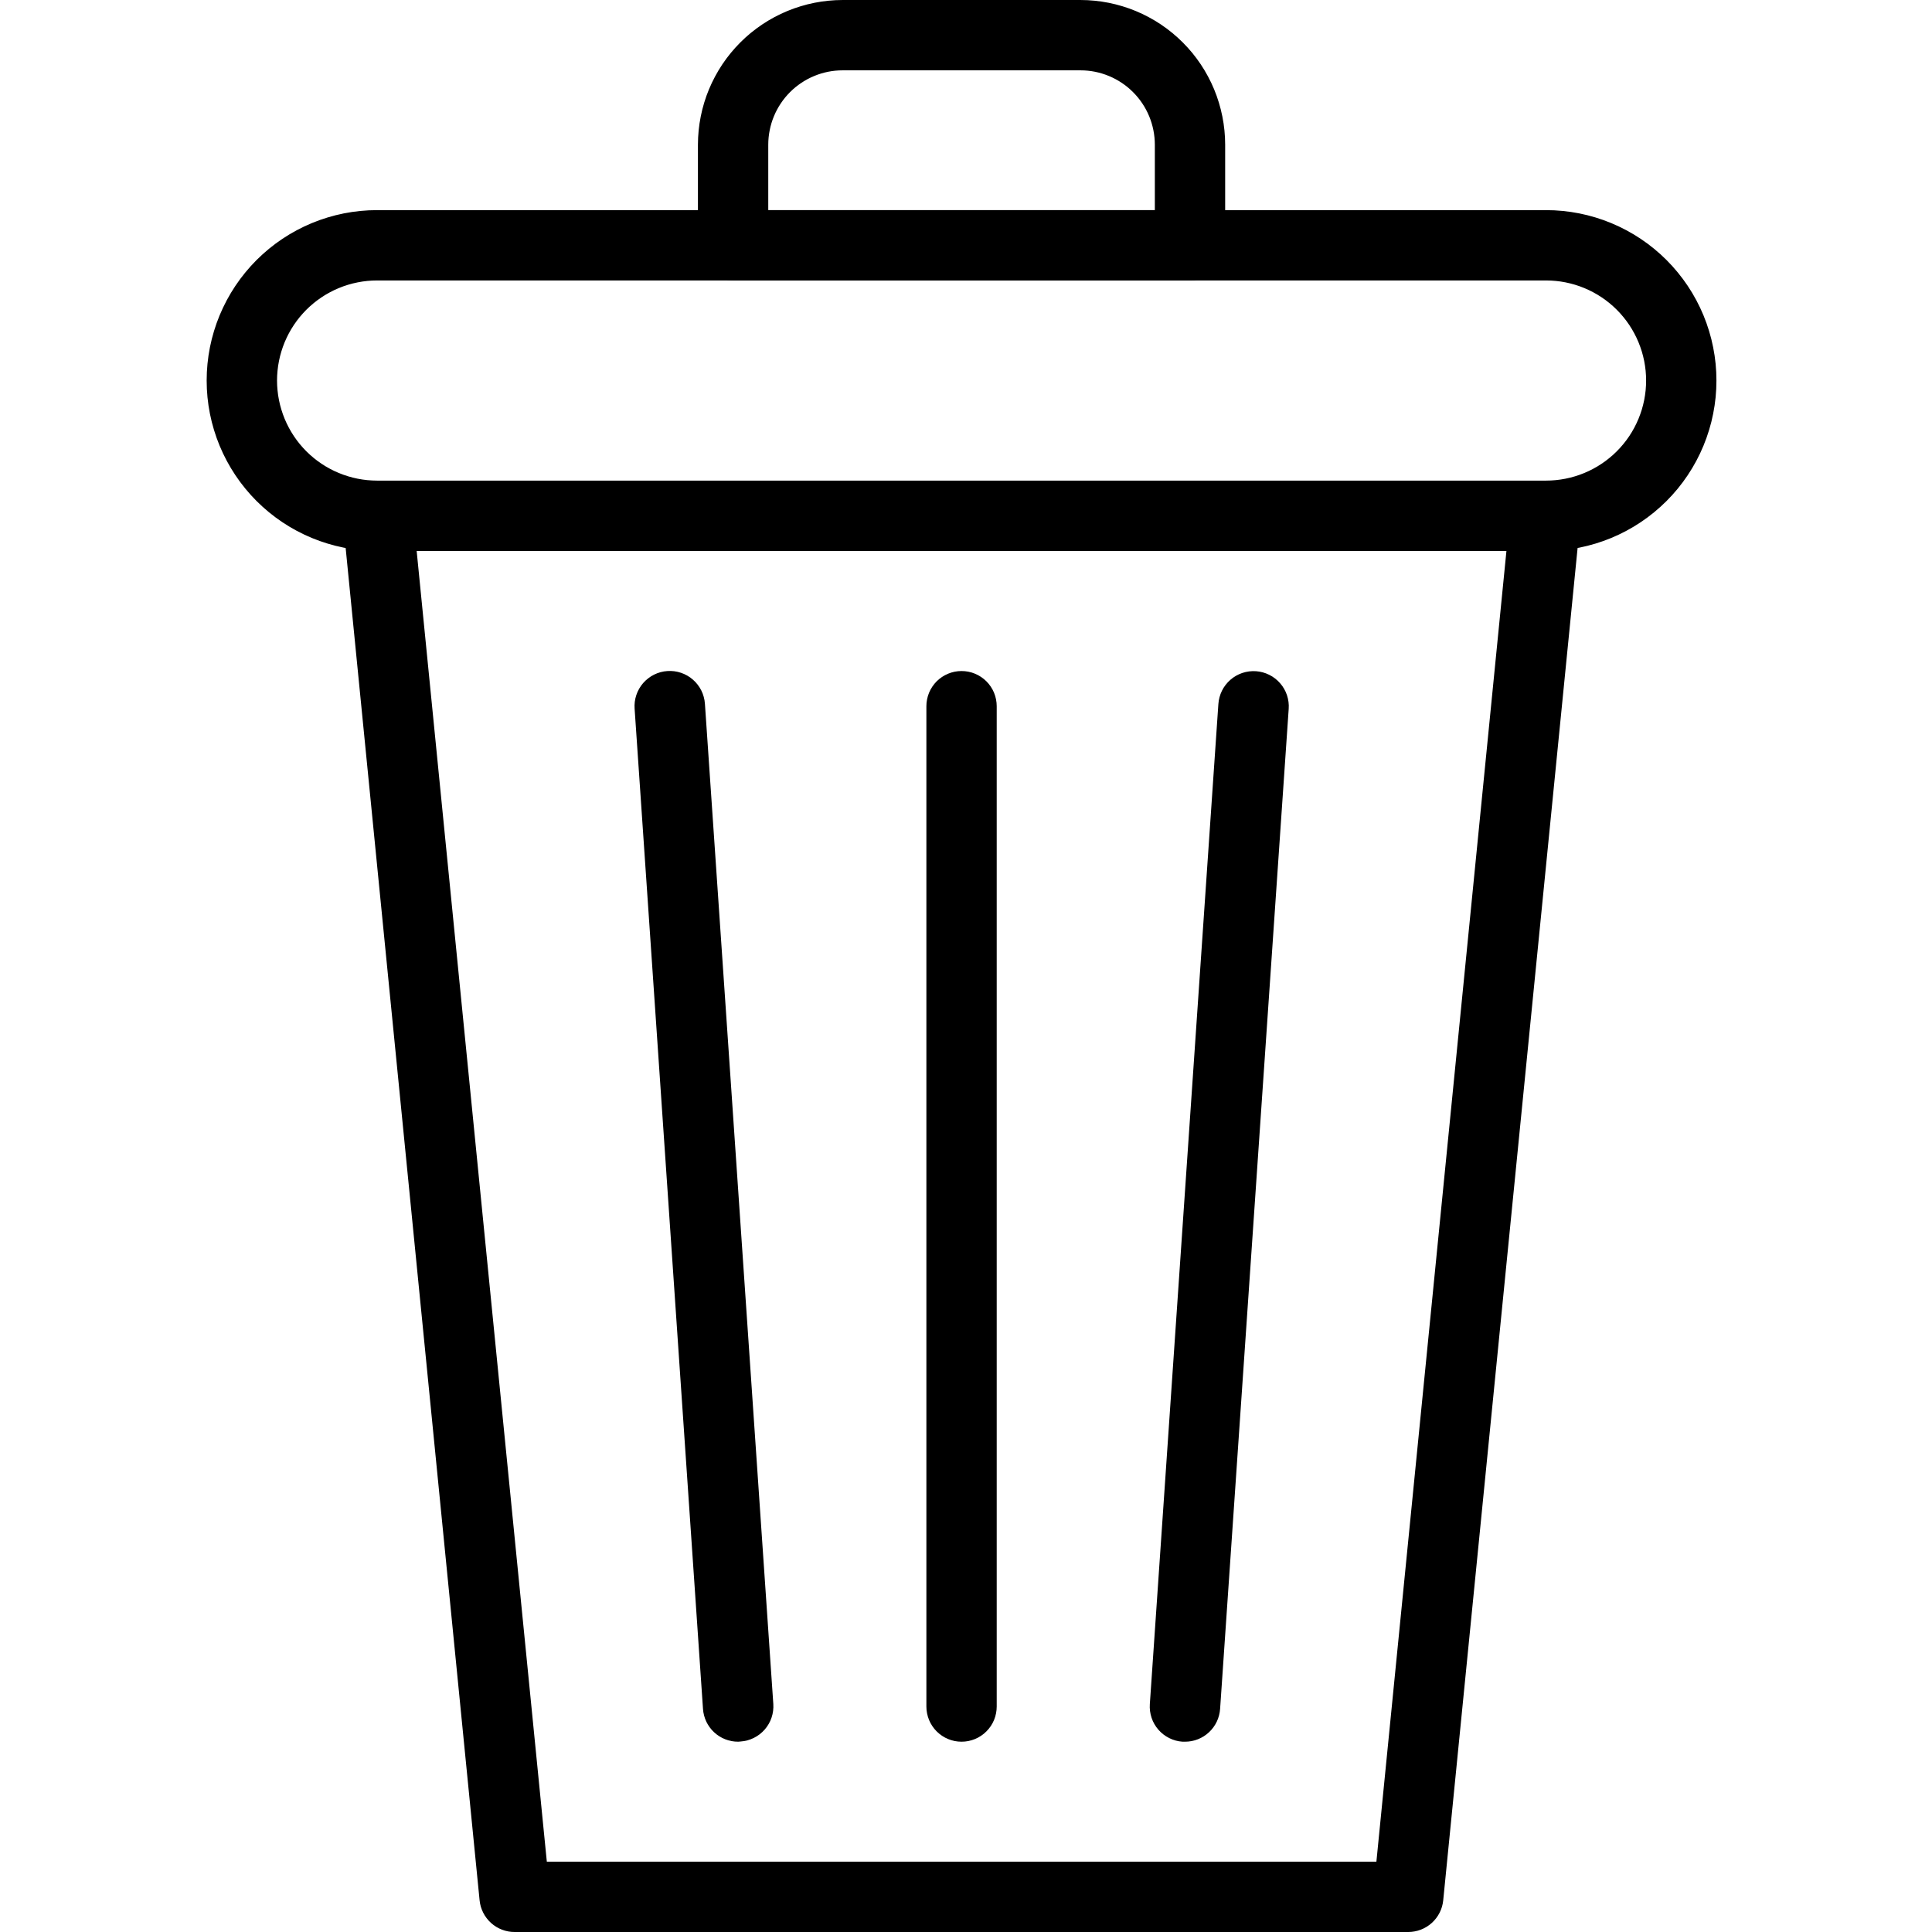 <svg xmlns="http://www.w3.org/2000/svg" xmlns:xlink="http://www.w3.org/1999/xlink" width="500" zoomAndPan="magnify" viewBox="0 0 375 375" height="500" preserveAspectRatio="xMidYMid meet" version="1.2"><defs><clipPath id="3257c7a8a7"><path d="M 40.078 41 L 333 41 L 333 107 L 40.078 107 Z M 40.078 41 "/></clipPath><clipPath id="6a63245d43"><path d="M 40.078 29 L 334.828 29 L 334.828 118 L 40.078 118 Z M 40.078 29 "/></clipPath></defs><g id="816c715919"><path style="fill-rule:nonzero;fill:#000000;fill-opacity:1;stroke-width:1;stroke-linecap:butt;stroke-linejoin:miter;stroke:#000000;stroke-opacity:1;stroke-miterlimit:10;" d="M 363.999 488.999 L 148.001 488.999 C 147.505 489.004 147.018 488.96 146.532 488.872 C 146.045 488.785 145.573 488.649 145.111 488.474 C 144.649 488.298 144.206 488.084 143.787 487.827 C 143.364 487.569 142.97 487.272 142.605 486.941 C 142.24 486.61 141.904 486.25 141.607 485.856 C 141.306 485.467 141.043 485.049 140.824 484.611 C 140.6 484.168 140.42 483.711 140.279 483.239 C 140.143 482.763 140.05 482.281 140.001 481.79 L 106.941 148.001 C 106.883 147.442 106.887 146.887 106.951 146.328 C 107.009 145.773 107.131 145.229 107.306 144.693 C 107.481 144.163 107.71 143.657 107.997 143.171 C 108.279 142.689 108.605 142.242 108.985 141.823 C 109.359 141.41 109.778 141.04 110.23 140.714 C 110.688 140.388 111.17 140.111 111.685 139.887 C 112.196 139.659 112.727 139.488 113.277 139.376 C 113.827 139.265 114.381 139.206 114.941 139.211 L 397.099 139.211 C 397.658 139.206 398.213 139.265 398.763 139.376 C 399.313 139.488 399.843 139.659 400.354 139.887 C 400.87 140.111 401.352 140.388 401.809 140.714 C 402.262 141.04 402.68 141.41 403.055 141.823 C 403.434 142.242 403.76 142.689 404.047 143.171 C 404.33 143.657 404.558 144.163 404.734 144.693 C 404.909 145.229 405.03 145.773 405.089 146.328 C 405.152 146.887 405.157 147.442 405.099 148.001 L 371.931 481.79 C 371.882 482.276 371.79 482.758 371.654 483.23 C 371.517 483.701 371.337 484.154 371.118 484.592 C 370.894 485.034 370.637 485.448 370.34 485.837 C 370.043 486.231 369.712 486.591 369.352 486.917 C 368.987 487.248 368.598 487.544 368.179 487.802 C 367.766 488.06 367.328 488.279 366.87 488.454 C 366.413 488.634 365.941 488.77 365.459 488.858 C 364.977 488.95 364.491 488.999 363.999 488.999 Z M 155.301 472.999 L 356.729 472.999 L 388.262 155.172 L 123.739 155.172 Z M 155.301 472.999 " transform="matrix(0.803,0,0,0.803,-18.932,-18.067)"/><path style="fill-rule:nonzero;fill:#000000;fill-opacity:1;stroke-width:1;stroke-linecap:butt;stroke-linejoin:miter;stroke:#000000;stroke-opacity:1;stroke-miterlimit:10;" d="M 202.001 442.999 C 201.495 442.999 200.998 442.956 200.502 442.863 C 200.011 442.771 199.529 442.63 199.057 442.445 C 198.59 442.265 198.142 442.036 197.719 441.769 C 197.29 441.501 196.896 441.195 196.526 440.849 C 196.157 440.509 195.826 440.134 195.529 439.726 C 195.232 439.322 194.974 438.889 194.755 438.436 C 194.541 437.979 194.371 437.512 194.244 437.026 C 194.113 436.534 194.035 436.043 194.001 435.542 L 177.471 193.748 C 177.432 193.223 177.451 192.702 177.514 192.177 C 177.583 191.656 177.699 191.145 177.87 190.644 C 178.035 190.148 178.249 189.671 178.512 189.214 C 178.775 188.757 179.076 188.329 179.422 187.93 C 179.772 187.536 180.152 187.176 180.57 186.855 C 180.984 186.534 181.427 186.252 181.899 186.018 C 182.371 185.785 182.862 185.6 183.368 185.459 C 183.879 185.322 184.395 185.235 184.921 185.201 C 185.446 185.162 185.967 185.181 186.492 185.245 C 187.013 185.313 187.524 185.429 188.025 185.6 C 188.522 185.765 188.999 185.979 189.456 186.242 C 189.913 186.505 190.342 186.806 190.736 187.156 C 191.135 187.502 191.495 187.881 191.816 188.3 C 192.137 188.713 192.415 189.161 192.653 189.632 C 192.887 190.099 193.071 190.591 193.208 191.102 C 193.349 191.608 193.432 192.123 193.47 192.649 L 210.001 434.418 C 210.035 434.944 210.02 435.469 209.952 435.99 C 209.889 436.51 209.767 437.021 209.602 437.517 C 209.436 438.018 209.222 438.495 208.959 438.947 C 208.697 439.405 208.395 439.833 208.049 440.227 C 207.704 440.621 207.319 440.981 206.906 441.302 C 206.487 441.623 206.045 441.9 205.573 442.134 C 205.105 442.367 204.614 442.552 204.108 442.693 C 203.602 442.829 203.086 442.917 202.56 442.951 Z M 202.001 442.999 " transform="matrix(0.803,0,0,0.803,-18.932,-18.067)"/><path style="fill-rule:nonzero;fill:#000000;fill-opacity:1;stroke-width:1;stroke-linecap:butt;stroke-linejoin:miter;stroke:#000000;stroke-opacity:1;stroke-miterlimit:10;" d="M 256 442.999 C 255.475 442.999 254.954 442.951 254.438 442.849 C 253.922 442.742 253.426 442.591 252.939 442.391 C 252.453 442.192 251.991 441.944 251.557 441.652 C 251.12 441.36 250.716 441.029 250.341 440.655 C 249.971 440.285 249.64 439.881 249.348 439.443 C 249.056 439.006 248.808 438.548 248.609 438.062 C 248.409 437.575 248.258 437.074 248.156 436.559 C 248.049 436.043 248 435.527 248 435.002 L 248 193.198 C 248 192.673 248.049 192.152 248.156 191.642 C 248.258 191.126 248.409 190.625 248.609 190.138 C 248.808 189.652 249.056 189.19 249.348 188.757 C 249.64 188.319 249.971 187.915 250.341 187.541 C 250.716 187.171 251.12 186.84 251.557 186.548 C 251.991 186.256 252.453 186.008 252.939 185.809 C 253.426 185.609 253.922 185.454 254.438 185.352 C 254.954 185.25 255.475 185.201 256 185.201 C 256.526 185.201 257.046 185.25 257.562 185.352 C 258.078 185.454 258.574 185.609 259.061 185.809 C 259.548 186.008 260.01 186.256 260.443 186.548 C 260.881 186.84 261.285 187.171 261.655 187.541 C 262.029 187.915 262.36 188.319 262.652 188.757 C 262.944 189.19 263.192 189.652 263.392 190.138 C 263.591 190.625 263.742 191.126 263.844 191.642 C 263.947 192.152 264 192.673 264 193.198 L 264 435.002 C 264 435.527 263.947 436.043 263.844 436.559 C 263.742 437.074 263.591 437.575 263.392 438.062 C 263.192 438.548 262.944 439.006 262.652 439.443 C 262.36 439.881 262.029 440.285 261.655 440.655 C 261.285 441.029 260.881 441.36 260.443 441.652 C 260.01 441.944 259.548 442.192 259.061 442.391 C 258.574 442.591 258.078 442.742 257.562 442.849 C 257.046 442.951 256.526 442.999 256 442.999 Z M 256 442.999 " transform="matrix(0.803,0,0,0.803,-18.932,-18.067)"/><path style="fill-rule:nonzero;fill:#000000;fill-opacity:1;stroke-width:1;stroke-linecap:butt;stroke-linejoin:miter;stroke:#000000;stroke-opacity:1;stroke-miterlimit:10;" d="M 310 442.999 L 309.45 442.999 C 308.924 442.965 308.409 442.878 307.902 442.742 C 307.396 442.605 306.905 442.421 306.433 442.182 C 305.966 441.949 305.523 441.671 305.104 441.35 C 304.691 441.029 304.306 440.674 303.961 440.275 C 303.615 439.881 303.314 439.453 303.051 439.001 C 302.788 438.544 302.574 438.067 302.409 437.566 C 302.243 437.07 302.121 436.559 302.058 436.038 C 301.99 435.518 301.975 434.992 302.01 434.472 L 318.579 192.702 C 318.618 192.177 318.7 191.656 318.841 191.15 C 318.978 190.639 319.163 190.148 319.396 189.676 C 319.63 189.204 319.907 188.762 320.233 188.343 C 320.554 187.925 320.914 187.546 321.309 187.2 C 321.708 186.85 322.131 186.548 322.588 186.286 C 323.046 186.023 323.528 185.809 324.024 185.639 C 324.525 185.473 325.036 185.357 325.557 185.288 C 326.082 185.22 326.603 185.206 327.129 185.24 C 327.654 185.279 328.175 185.366 328.681 185.502 C 329.192 185.639 329.678 185.828 330.15 186.062 C 330.622 186.295 331.07 186.573 331.484 186.899 C 331.902 187.22 332.282 187.58 332.627 187.979 C 332.978 188.373 333.279 188.801 333.542 189.258 C 333.805 189.715 334.019 190.197 334.184 190.693 C 334.35 191.194 334.467 191.705 334.535 192.225 C 334.603 192.751 334.617 193.276 334.579 193.801 L 318 435.508 C 317.966 436.014 317.888 436.51 317.761 436.997 C 317.635 437.488 317.464 437.96 317.25 438.417 C 317.036 438.869 316.778 439.302 316.481 439.711 C 316.185 440.12 315.854 440.494 315.484 440.84 C 315.114 441.185 314.72 441.491 314.292 441.764 C 313.863 442.031 313.416 442.26 312.949 442.445 C 312.477 442.63 311.995 442.766 311.498 442.863 C 311.007 442.956 310.506 442.999 310 442.999 Z M 310 442.999 " transform="matrix(0.803,0,0,0.803,-18.932,-18.067)"/><g clip-rule="nonzero" clip-path="url(#3257c7a8a7)"><path style=" stroke:none;fill-rule:nonzero;fill:#000000;fill-opacity:1;" d="M 299.98 106.535 L 73.16 106.535 C 72.09 106.535 71.023 106.48 69.957 106.375 C 68.891 106.273 67.836 106.113 66.785 105.906 C 65.738 105.695 64.699 105.438 63.676 105.125 C 62.652 104.816 61.648 104.457 60.66 104.047 C 59.672 103.637 58.703 103.18 57.762 102.676 C 56.816 102.172 55.902 101.621 55.012 101.027 C 54.121 100.434 53.266 99.797 52.438 99.117 C 51.609 98.438 50.82 97.719 50.062 96.965 C 49.305 96.207 48.59 95.414 47.91 94.586 C 47.23 93.762 46.594 92.902 46 92.012 C 45.406 91.121 44.855 90.207 44.352 89.262 C 43.848 88.32 43.391 87.352 42.98 86.363 C 42.57 85.375 42.211 84.367 41.902 83.344 C 41.59 82.32 41.332 81.285 41.121 80.234 C 40.914 79.184 40.758 78.129 40.652 77.062 C 40.547 75.996 40.496 74.93 40.496 73.859 C 40.496 72.789 40.547 71.723 40.652 70.656 C 40.758 69.594 40.914 68.535 41.121 67.484 C 41.332 66.438 41.59 65.398 41.902 64.375 C 42.211 63.352 42.57 62.344 42.98 61.355 C 43.391 60.367 43.848 59.402 44.352 58.457 C 44.855 57.512 45.406 56.598 46 55.707 C 46.594 54.816 47.23 53.957 47.91 53.133 C 48.59 52.305 49.305 51.512 50.062 50.754 C 50.82 50 51.609 49.281 52.438 48.602 C 53.266 47.922 54.121 47.285 55.012 46.691 C 55.902 46.098 56.816 45.547 57.762 45.043 C 58.703 44.539 59.672 44.082 60.66 43.672 C 61.648 43.262 62.652 42.902 63.676 42.594 C 64.699 42.281 65.738 42.023 66.785 41.812 C 67.836 41.605 68.891 41.449 69.957 41.344 C 71.023 41.238 72.09 41.188 73.16 41.188 L 299.98 41.188 C 301.051 41.188 302.117 41.238 303.184 41.344 C 304.246 41.449 305.305 41.605 306.355 41.812 C 307.402 42.023 308.441 42.281 309.465 42.594 C 310.488 42.902 311.492 43.262 312.48 43.672 C 313.469 44.082 314.438 44.539 315.379 45.043 C 316.324 45.547 317.238 46.098 318.129 46.691 C 319.02 47.285 319.875 47.922 320.703 48.602 C 321.531 49.281 322.32 50 323.078 50.754 C 323.836 51.512 324.551 52.305 325.23 53.133 C 325.91 53.957 326.547 54.816 327.141 55.707 C 327.734 56.598 328.285 57.512 328.789 58.457 C 329.293 59.402 329.75 60.367 330.16 61.355 C 330.566 62.344 330.93 63.352 331.238 64.375 C 331.551 65.398 331.809 66.438 332.016 67.484 C 332.227 68.535 332.383 69.594 332.488 70.656 C 332.594 71.723 332.645 72.789 332.645 73.859 C 332.645 74.93 332.594 75.996 332.488 77.062 C 332.383 78.129 332.227 79.184 332.016 80.234 C 331.809 81.285 331.551 82.32 331.238 83.344 C 330.93 84.367 330.566 85.375 330.16 86.363 C 329.75 87.352 329.293 88.32 328.789 89.262 C 328.285 90.207 327.734 91.121 327.141 92.012 C 326.547 92.902 325.91 93.762 325.23 94.59 C 324.551 95.414 323.836 96.207 323.078 96.965 C 322.32 97.719 321.531 98.438 320.703 99.117 C 319.875 99.797 319.02 100.434 318.129 101.027 C 317.238 101.621 316.324 102.172 315.379 102.676 C 314.438 103.18 313.469 103.637 312.48 104.047 C 311.492 104.457 310.488 104.816 309.465 105.125 C 308.441 105.438 307.402 105.695 306.355 105.906 C 305.305 106.113 304.246 106.273 303.184 106.375 C 302.117 106.48 301.051 106.535 299.98 106.535 Z M 73.16 54.035 C 72.508 54.035 71.863 54.066 71.215 54.129 C 70.57 54.195 69.93 54.289 69.293 54.418 C 68.656 54.543 68.027 54.699 67.406 54.891 C 66.785 55.078 66.176 55.297 65.578 55.547 C 64.977 55.793 64.391 56.07 63.82 56.379 C 63.246 56.684 62.691 57.016 62.152 57.379 C 61.613 57.738 61.094 58.125 60.59 58.539 C 60.09 58.949 59.609 59.387 59.148 59.844 C 58.691 60.305 58.258 60.785 57.844 61.285 C 57.434 61.789 57.047 62.309 56.688 62.848 C 56.328 63.387 55.992 63.945 55.688 64.516 C 55.383 65.09 55.105 65.676 54.855 66.273 C 54.609 66.875 54.391 67.484 54.203 68.105 C 54.012 68.727 53.855 69.355 53.73 69.992 C 53.602 70.629 53.508 71.27 53.445 71.918 C 53.379 72.562 53.348 73.211 53.348 73.859 C 53.348 74.508 53.379 75.156 53.445 75.801 C 53.508 76.449 53.602 77.09 53.73 77.727 C 53.855 78.363 54.012 78.992 54.203 79.613 C 54.391 80.234 54.609 80.844 54.855 81.445 C 55.105 82.043 55.383 82.629 55.688 83.203 C 55.992 83.777 56.328 84.332 56.688 84.871 C 57.047 85.41 57.434 85.934 57.844 86.434 C 58.258 86.938 58.691 87.418 59.148 87.875 C 59.609 88.336 60.09 88.77 60.59 89.184 C 61.094 89.594 61.613 89.98 62.152 90.34 C 62.691 90.703 63.246 91.035 63.82 91.34 C 64.391 91.648 64.977 91.926 65.578 92.172 C 66.176 92.422 66.785 92.641 67.406 92.828 C 68.027 93.02 68.656 93.176 69.293 93.305 C 69.93 93.43 70.57 93.527 71.215 93.59 C 71.863 93.652 72.508 93.684 73.16 93.688 L 299.98 93.688 C 300.629 93.688 301.277 93.652 301.926 93.59 C 302.57 93.527 303.211 93.43 303.848 93.305 C 304.484 93.18 305.113 93.02 305.734 92.832 C 306.355 92.645 306.965 92.426 307.566 92.176 C 308.164 91.93 308.754 91.652 309.324 91.344 C 309.898 91.039 310.453 90.707 310.992 90.344 C 311.531 89.984 312.055 89.598 312.555 89.184 C 313.059 88.773 313.539 88.34 313.996 87.879 C 314.457 87.418 314.891 86.938 315.301 86.438 C 315.715 85.934 316.102 85.414 316.461 84.875 C 316.82 84.336 317.156 83.777 317.461 83.207 C 317.766 82.633 318.043 82.047 318.293 81.445 C 318.539 80.848 318.758 80.234 318.949 79.613 C 319.137 78.992 319.293 78.363 319.422 77.727 C 319.547 77.09 319.641 76.449 319.707 75.805 C 319.77 75.156 319.801 74.508 319.801 73.859 C 319.801 73.211 319.77 72.562 319.707 71.918 C 319.641 71.27 319.547 70.629 319.422 69.992 C 319.293 69.355 319.137 68.727 318.949 68.105 C 318.758 67.484 318.539 66.871 318.293 66.273 C 318.043 65.672 317.766 65.086 317.461 64.516 C 317.156 63.941 316.82 63.387 316.461 62.844 C 316.102 62.305 315.715 61.785 315.301 61.281 C 314.891 60.781 314.457 60.301 313.996 59.84 C 313.539 59.383 313.059 58.945 312.555 58.535 C 312.055 58.121 311.531 57.734 310.992 57.375 C 310.453 57.016 309.898 56.68 309.324 56.375 C 308.754 56.07 308.164 55.793 307.566 55.543 C 306.965 55.293 306.355 55.074 305.734 54.887 C 305.113 54.699 304.484 54.543 303.848 54.414 C 303.211 54.289 302.57 54.191 301.926 54.129 C 301.277 54.066 300.629 54.035 299.98 54.035 Z M 73.16 54.035 "/></g><g clip-rule="nonzero" clip-path="url(#6a63245d43)"><path style="fill:none;stroke-width:1;stroke-linecap:butt;stroke-linejoin:miter;stroke:#000000;stroke-opacity:1;stroke-miterlimit:10;" d="M 397.279 155.172 L 114.722 155.172 C 113.389 155.172 112.06 155.104 110.732 154.972 C 109.403 154.846 108.089 154.646 106.78 154.389 C 105.476 154.126 104.182 153.805 102.907 153.416 C 101.632 153.031 100.381 152.584 99.15 152.073 C 97.919 151.562 96.712 150.993 95.54 150.366 C 94.362 149.738 93.223 149.052 92.114 148.313 C 91.004 147.573 89.939 146.78 88.907 145.934 C 87.875 145.088 86.892 144.192 85.948 143.254 C 85.004 142.31 84.114 141.322 83.267 140.291 C 82.421 139.265 81.627 138.194 80.888 137.085 C 80.148 135.976 79.462 134.838 78.834 133.661 C 78.206 132.488 77.637 131.282 77.126 130.051 C 76.615 128.82 76.168 127.565 75.783 126.291 C 75.394 125.016 75.073 123.727 74.81 122.419 C 74.552 121.11 74.357 119.797 74.226 118.469 C 74.095 117.14 74.031 115.812 74.031 114.48 C 74.031 113.147 74.095 111.819 74.226 110.491 C 74.357 109.167 74.552 107.849 74.81 106.541 C 75.073 105.237 75.394 103.943 75.783 102.668 C 76.168 101.394 76.615 100.139 77.126 98.908 C 77.637 97.677 78.206 96.476 78.834 95.298 C 79.462 94.121 80.148 92.983 80.888 91.874 C 81.627 90.765 82.421 89.694 83.267 88.668 C 84.114 87.637 85.004 86.649 85.948 85.706 C 86.892 84.767 87.875 83.872 88.907 83.025 C 89.939 82.179 91.004 81.386 92.114 80.646 C 93.223 79.907 94.362 79.221 95.54 78.594 C 96.712 77.966 97.919 77.397 99.15 76.886 C 100.381 76.375 101.632 75.928 102.907 75.543 C 104.182 75.154 105.476 74.833 106.78 74.571 C 108.089 74.313 109.403 74.118 110.732 73.987 C 112.06 73.855 113.389 73.792 114.722 73.792 L 397.279 73.792 C 398.612 73.792 399.94 73.855 401.269 73.987 C 402.592 74.118 403.911 74.313 405.22 74.571 C 406.524 74.833 407.819 75.154 409.094 75.543 C 410.369 75.928 411.619 76.375 412.85 76.886 C 414.081 77.397 415.288 77.966 416.461 78.594 C 417.639 79.221 418.777 79.907 419.887 80.646 C 420.996 81.386 422.062 82.179 423.093 83.025 C 424.125 83.872 425.108 84.767 426.052 85.706 C 426.996 86.649 427.887 87.637 428.733 88.668 C 429.58 89.694 430.373 90.765 431.113 91.874 C 431.853 92.983 432.539 94.121 433.166 95.298 C 433.794 96.476 434.363 97.677 434.874 98.908 C 435.38 100.139 435.833 101.394 436.217 102.668 C 436.607 103.943 436.928 105.237 437.186 106.541 C 437.449 107.849 437.643 109.167 437.775 110.491 C 437.906 111.819 437.969 113.147 437.969 114.48 C 437.969 115.812 437.906 117.14 437.775 118.469 C 437.643 119.797 437.449 121.11 437.186 122.419 C 436.928 123.727 436.607 125.016 436.217 126.291 C 435.833 127.565 435.38 128.82 434.874 130.051 C 434.363 131.282 433.794 132.488 433.166 133.661 C 432.539 134.838 431.853 135.976 431.113 137.085 C 430.373 138.194 429.58 139.265 428.733 140.296 C 427.887 141.322 426.996 142.31 426.052 143.254 C 425.108 144.192 424.125 145.088 423.093 145.934 C 422.062 146.78 420.996 147.573 419.887 148.313 C 418.777 149.052 417.639 149.738 416.461 150.366 C 415.288 150.993 414.081 151.562 412.85 152.073 C 411.619 152.584 410.369 153.031 409.094 153.416 C 407.819 153.805 406.524 154.126 405.22 154.389 C 403.911 154.646 402.592 154.846 401.269 154.972 C 399.94 155.104 398.612 155.172 397.279 155.172 Z M 114.722 89.792 C 113.909 89.792 113.106 89.831 112.299 89.909 C 111.496 89.991 110.698 90.108 109.904 90.269 C 109.111 90.424 108.328 90.619 107.554 90.857 C 106.78 91.091 106.021 91.363 105.277 91.674 C 104.527 91.981 103.797 92.326 103.087 92.711 C 102.372 93.09 101.681 93.503 101.009 93.956 C 100.338 94.403 99.69 94.885 99.063 95.401 C 98.44 95.911 97.841 96.456 97.267 97.025 C 96.698 97.599 96.158 98.198 95.642 98.82 C 95.131 99.448 94.649 100.095 94.201 100.766 C 93.754 101.438 93.335 102.133 92.956 102.843 C 92.576 103.559 92.231 104.288 91.919 105.033 C 91.613 105.782 91.34 106.541 91.107 107.314 C 90.868 108.087 90.673 108.871 90.518 109.664 C 90.357 110.457 90.24 111.254 90.163 112.062 C 90.08 112.865 90.041 113.672 90.041 114.48 C 90.041 115.287 90.08 116.095 90.163 116.897 C 90.24 117.705 90.357 118.503 90.518 119.295 C 90.673 120.088 90.868 120.872 91.107 121.645 C 91.34 122.419 91.613 123.177 91.919 123.927 C 92.231 124.671 92.576 125.401 92.956 126.116 C 93.335 126.831 93.754 127.521 94.201 128.193 C 94.649 128.864 95.131 129.516 95.642 130.139 C 96.158 130.766 96.698 131.365 97.267 131.934 C 97.841 132.508 98.44 133.048 99.063 133.563 C 99.69 134.074 100.338 134.556 101.009 135.003 C 101.681 135.456 102.372 135.869 103.087 136.249 C 103.797 136.633 104.527 136.978 105.277 137.285 C 106.021 137.596 106.78 137.868 107.554 138.102 C 108.328 138.34 109.111 138.535 109.904 138.695 C 110.698 138.851 111.496 138.973 112.299 139.051 C 113.106 139.128 113.909 139.167 114.722 139.172 L 397.279 139.172 C 398.086 139.172 398.894 139.128 399.702 139.051 C 400.505 138.973 401.303 138.851 402.096 138.695 C 402.889 138.54 403.673 138.34 404.446 138.107 C 405.22 137.873 405.979 137.601 406.729 137.29 C 407.473 136.983 408.208 136.638 408.918 136.253 C 409.634 135.874 410.325 135.46 410.996 135.008 C 411.668 134.561 412.32 134.079 412.943 133.563 C 413.57 133.053 414.169 132.513 414.738 131.939 C 415.313 131.365 415.853 130.766 416.364 130.144 C 416.879 129.516 417.361 128.869 417.809 128.198 C 418.257 127.526 418.675 126.831 419.055 126.12 C 419.434 125.405 419.78 124.676 420.091 123.927 C 420.398 123.182 420.67 122.419 420.909 121.645 C 421.142 120.872 421.337 120.088 421.497 119.295 C 421.653 118.503 421.77 117.705 421.853 116.902 C 421.93 116.095 421.969 115.287 421.969 114.48 C 421.969 113.672 421.93 112.865 421.853 112.062 C 421.77 111.254 421.653 110.457 421.497 109.664 C 421.337 108.871 421.142 108.087 420.909 107.314 C 420.67 106.541 420.398 105.777 420.091 105.033 C 419.78 104.283 419.434 103.554 419.055 102.843 C 418.675 102.128 418.257 101.438 417.809 100.761 C 417.361 100.09 416.879 99.443 416.364 98.816 C 415.853 98.193 415.313 97.595 414.738 97.021 C 414.169 96.451 413.57 95.907 412.943 95.396 C 412.32 94.88 411.668 94.399 410.996 93.951 C 410.325 93.503 409.634 93.085 408.918 92.706 C 408.208 92.326 407.473 91.981 406.729 91.67 C 405.979 91.358 405.22 91.086 404.446 90.852 C 403.673 90.619 402.889 90.424 402.096 90.264 C 401.303 90.108 400.505 89.986 399.702 89.909 C 398.894 89.831 398.086 89.792 397.279 89.792 Z M 114.722 89.792 " transform="matrix(0.803,0,0,0.803,-18.932,-18.067)"/></g><path style="fill-rule:nonzero;fill:#000000;fill-opacity:1;stroke-width:1;stroke-linecap:butt;stroke-linejoin:miter;stroke:#000000;stroke-opacity:1;stroke-miterlimit:10;" d="M 311.221 89.792 L 200.779 89.792 C 200.254 89.792 199.733 89.738 199.217 89.636 C 198.706 89.534 198.205 89.383 197.719 89.179 C 197.232 88.979 196.775 88.731 196.337 88.439 C 195.899 88.148 195.495 87.817 195.125 87.447 C 194.75 87.077 194.419 86.674 194.127 86.236 C 193.835 85.798 193.592 85.336 193.388 84.849 C 193.188 84.368 193.037 83.867 192.935 83.351 C 192.833 82.835 192.779 82.315 192.779 81.79 L 192.779 57.462 C 192.779 56.333 192.838 55.205 192.95 54.086 C 193.062 52.962 193.227 51.848 193.451 50.739 C 193.67 49.635 193.942 48.54 194.273 47.46 C 194.599 46.38 194.979 45.32 195.412 44.279 C 195.845 43.238 196.327 42.216 196.862 41.224 C 197.393 40.227 197.972 39.263 198.599 38.324 C 199.227 37.386 199.899 36.481 200.614 35.61 C 201.329 34.739 202.088 33.903 202.886 33.105 C 203.684 32.307 204.517 31.548 205.388 30.833 C 206.264 30.118 207.169 29.447 208.103 28.819 C 209.042 28.192 210.01 27.613 211.003 27.082 C 212.001 26.547 213.018 26.066 214.059 25.633 C 215.1 25.2 216.161 24.82 217.242 24.494 C 218.322 24.164 219.412 23.891 220.521 23.668 C 221.626 23.449 222.74 23.283 223.864 23.171 C 224.988 23.059 226.112 23.001 227.241 23.001 L 284.759 23.001 C 285.888 23.001 287.012 23.059 288.136 23.171 C 289.26 23.283 290.375 23.449 291.479 23.668 C 292.589 23.891 293.679 24.164 294.759 24.494 C 295.839 24.82 296.9 25.2 297.941 25.633 C 298.983 26.066 300 26.547 300.997 27.082 C 301.99 27.613 302.958 28.192 303.898 28.819 C 304.832 29.447 305.737 30.118 306.608 30.833 C 307.484 31.548 308.316 32.307 309.114 33.105 C 309.912 33.903 310.671 34.739 311.387 35.61 C 312.102 36.481 312.773 37.386 313.401 38.324 C 314.029 39.263 314.608 40.227 315.138 41.224 C 315.674 42.216 316.155 43.238 316.588 44.279 C 317.017 45.32 317.401 46.38 317.727 47.46 C 318.053 48.54 318.331 49.635 318.55 50.739 C 318.773 51.848 318.939 52.962 319.051 54.086 C 319.163 55.205 319.221 56.333 319.221 57.462 L 319.221 81.79 C 319.221 82.315 319.168 82.835 319.065 83.351 C 318.963 83.867 318.812 84.368 318.613 84.849 C 318.408 85.336 318.165 85.798 317.873 86.236 C 317.581 86.674 317.25 87.077 316.876 87.447 C 316.506 87.817 316.102 88.148 315.664 88.439 C 315.226 88.731 314.769 88.979 314.282 89.179 C 313.795 89.383 313.294 89.534 312.783 89.636 C 312.267 89.738 311.747 89.792 311.221 89.792 Z M 208.779 73.792 L 303.221 73.792 L 303.221 57.462 C 303.216 56.25 303.1 55.049 302.861 53.862 C 302.623 52.67 302.272 51.517 301.81 50.398 C 301.343 49.28 300.778 48.214 300.102 47.207 C 299.43 46.2 298.667 45.271 297.805 44.415 C 296.949 43.554 296.019 42.79 295.012 42.119 C 294.005 41.443 292.939 40.874 291.82 40.411 C 290.701 39.944 289.547 39.594 288.36 39.356 C 287.173 39.122 285.971 39.001 284.759 39.001 L 227.241 39.001 C 226.03 39.001 224.828 39.122 223.64 39.356 C 222.453 39.594 221.3 39.944 220.181 40.411 C 219.061 40.874 217.996 41.443 216.988 42.119 C 215.981 42.79 215.052 43.554 214.19 44.415 C 213.334 45.271 212.57 46.2 211.899 47.207 C 211.222 48.214 210.653 49.28 210.191 50.398 C 209.728 51.517 209.373 52.67 209.139 53.862 C 208.901 55.049 208.779 56.25 208.779 57.462 Z M 208.779 73.792 " transform="matrix(0.803,0,0,0.803,-18.932,-18.067)"/></g></svg>